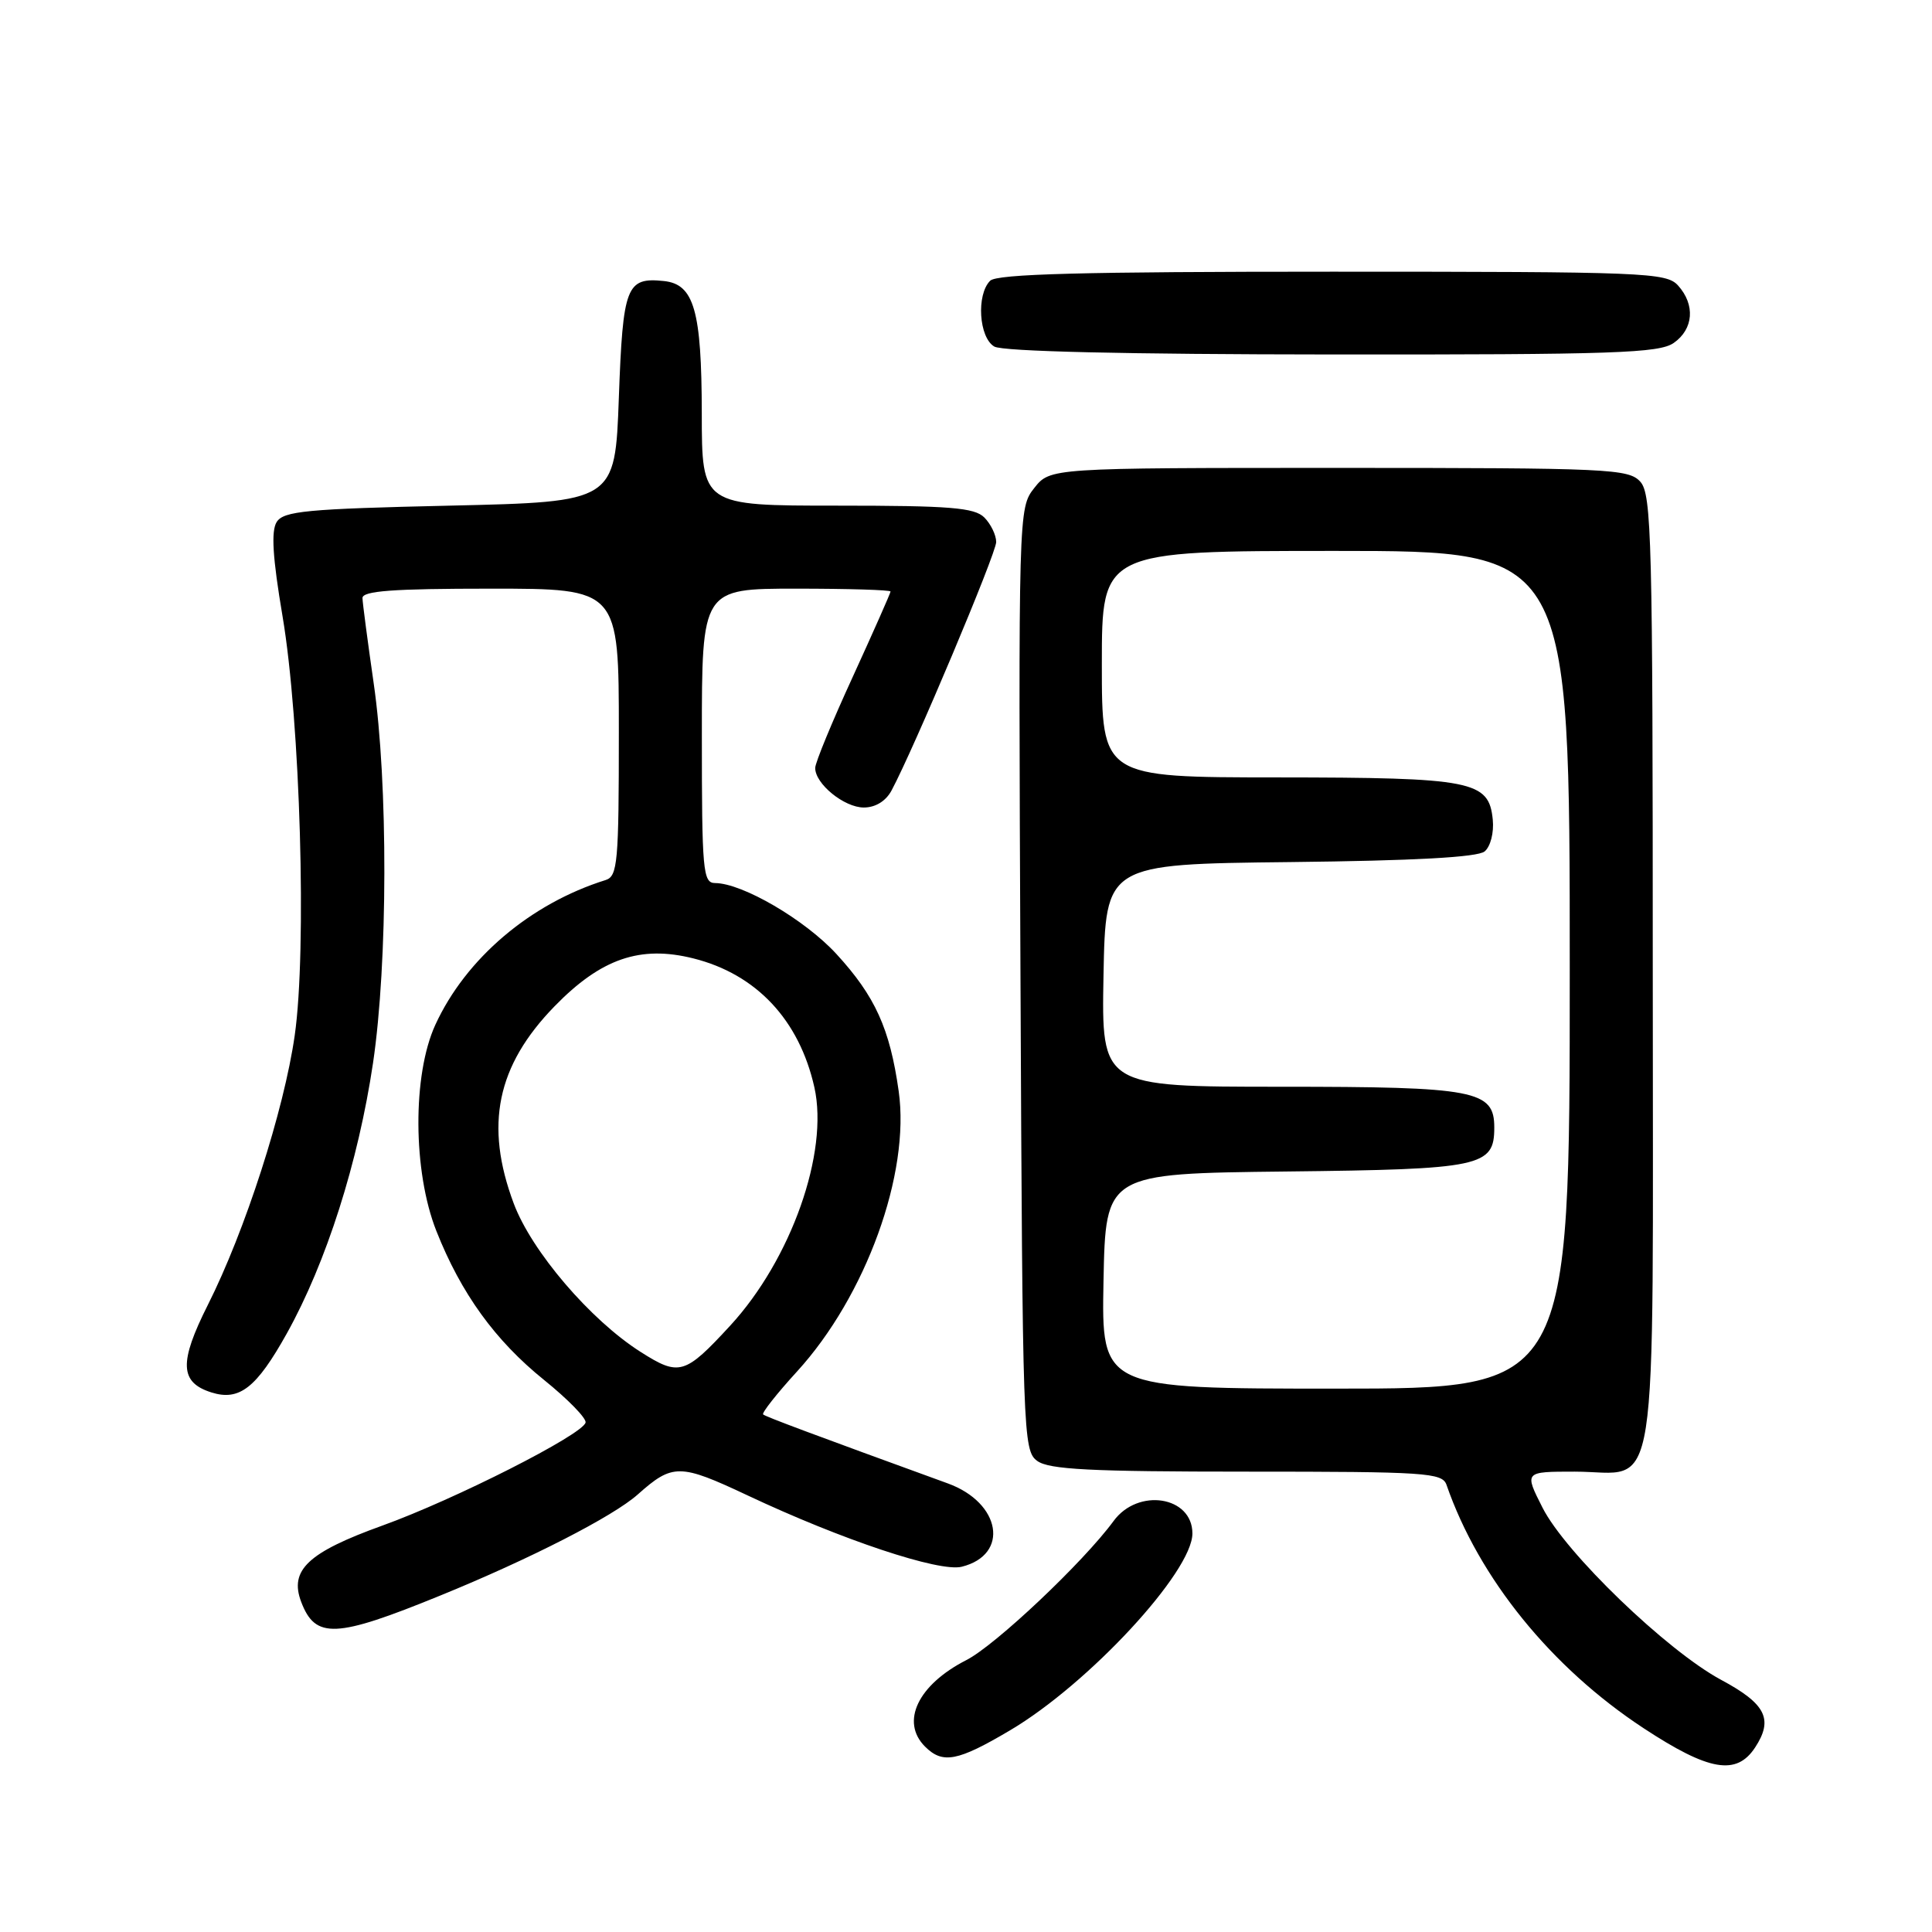 <?xml version="1.0" encoding="UTF-8" standalone="no"?>
<!DOCTYPE svg PUBLIC "-//W3C//DTD SVG 1.1//EN" "http://www.w3.org/Graphics/SVG/1.1/DTD/svg11.dtd" >
<svg xmlns="http://www.w3.org/2000/svg" xmlns:xlink="http://www.w3.org/1999/xlink" version="1.1" viewBox="0 0 256 256">
 <g >
 <path fill="currentColor"
d=" M 232.56 231.55 C 235.01 227.81 233.99 225.77 228.06 222.59 C 220.88 218.73 207.42 205.77 204.39 199.77 C 201.97 195.00 201.97 195.00 208.65 195.00 C 220.01 195.00 219.00 201.46 219.00 128.67 C 219.00 71.44 218.85 65.49 217.35 63.83 C 215.80 62.12 213.23 62.00 177.42 62.00 C 139.15 62.00 139.15 62.00 137.04 64.67 C 134.95 67.33 134.94 67.65 135.22 129.75 C 135.49 190.21 135.56 192.21 137.44 193.58 C 139.00 194.72 144.49 195.00 165.22 195.00 C 188.93 195.00 191.11 195.14 191.67 196.75 C 195.96 209.12 205.55 220.96 217.79 229.00 C 226.45 234.69 230.09 235.31 232.56 231.55 Z  M 133.85 229.27 C 144.26 223.11 158.00 208.27 158.00 203.19 C 158.00 198.25 150.79 197.11 147.55 201.55 C 143.57 206.98 131.89 218.02 128.03 219.98 C 121.63 223.25 119.29 228.15 122.57 231.43 C 124.91 233.77 126.89 233.39 133.85 229.27 Z  M 58.31 211.43 C 70.24 206.57 81.23 200.94 84.50 198.03 C 89.13 193.91 90.07 193.92 99.04 198.14 C 111.56 204.04 124.49 208.35 127.44 207.60 C 133.80 206.01 132.64 199.12 125.59 196.56 C 107.69 190.05 101.45 187.72 101.12 187.42 C 100.91 187.23 102.93 184.66 105.62 181.72 C 114.73 171.74 120.63 155.48 119.08 144.58 C 117.91 136.29 115.96 132.00 110.83 126.41 C 106.66 121.87 98.38 117.03 94.75 117.01 C 93.14 117.00 93.00 115.40 93.00 97.50 C 93.00 78.00 93.00 78.00 105.50 78.00 C 112.38 78.00 118.00 78.17 118.00 78.38 C 118.00 78.58 115.76 83.64 113.02 89.63 C 110.27 95.61 108.02 101.06 108.02 101.75 C 107.99 103.85 111.86 107.00 114.46 107.00 C 116.00 107.00 117.38 106.15 118.13 104.75 C 121.11 99.19 132.00 73.33 132.00 71.82 C 132.00 70.90 131.29 69.44 130.43 68.57 C 129.12 67.26 125.89 67.00 110.93 67.00 C 93.00 67.00 93.00 67.00 92.99 54.75 C 92.97 41.16 91.97 37.66 87.98 37.24 C 82.99 36.72 82.54 37.88 82.00 52.71 C 81.50 66.50 81.50 66.50 59.61 67.00 C 40.59 67.43 37.58 67.72 36.66 69.17 C 35.91 70.37 36.12 73.87 37.44 81.67 C 39.79 95.57 40.67 125.92 39.05 137.21 C 37.63 147.13 32.47 163.13 27.53 172.93 C 23.71 180.53 23.81 183.17 28.00 184.50 C 31.72 185.68 33.98 183.91 38.01 176.68 C 43.24 167.29 47.47 154.00 49.43 140.84 C 51.39 127.58 51.44 103.77 49.51 90.50 C 48.72 85.00 48.05 79.94 48.03 79.25 C 48.01 78.30 52.05 78.00 65.00 78.00 C 82.00 78.00 82.00 78.00 82.00 97.03 C 82.00 114.28 81.84 116.11 80.25 116.61 C 70.28 119.73 61.73 126.99 57.69 135.78 C 54.64 142.41 54.70 155.23 57.82 163.11 C 61.09 171.38 65.61 177.63 72.09 182.85 C 75.26 185.41 77.74 187.95 77.59 188.50 C 77.18 190.11 60.26 198.69 50.66 202.15 C 40.81 205.70 38.31 208.05 39.91 212.26 C 41.79 217.20 44.47 217.08 58.31 211.43 Z  M 221.78 45.44 C 224.41 43.60 224.65 40.38 222.35 37.83 C 220.79 36.11 218.04 36.00 176.55 36.00 C 143.54 36.00 132.10 36.30 131.20 37.20 C 129.35 39.05 129.71 44.73 131.75 45.92 C 132.86 46.57 149.17 46.95 176.53 46.97 C 213.89 47.00 219.85 46.79 221.78 45.44 Z  M 146.22 169.75 C 146.50 155.50 146.50 155.50 170.44 155.23 C 196.33 154.94 198.00 154.59 198.00 149.40 C 198.00 144.47 195.52 144.00 169.75 144.00 C 145.95 144.00 145.95 144.00 146.22 129.25 C 146.50 114.50 146.50 114.50 170.92 114.23 C 187.44 114.05 195.79 113.59 196.72 112.82 C 197.50 112.17 197.97 110.33 197.80 108.61 C 197.29 103.45 195.16 103.03 169.25 103.01 C 146.00 103.00 146.00 103.00 146.00 88.00 C 146.00 73.00 146.00 73.00 177.00 73.00 C 208.00 73.00 208.00 73.00 208.00 128.50 C 208.00 184.00 208.00 184.00 176.97 184.00 C 145.95 184.00 145.95 184.00 146.22 169.75 Z  M 84.89 179.14 C 78.22 174.90 70.44 165.80 68.07 159.46 C 64.19 149.09 65.82 141.21 73.48 133.34 C 79.64 127.01 84.84 125.22 91.90 127.00 C 100.22 129.09 105.91 135.15 107.91 144.08 C 109.84 152.71 104.83 166.89 96.75 175.66 C 90.75 182.17 90.00 182.39 84.89 179.14 Z "/>
</g>
</svg>